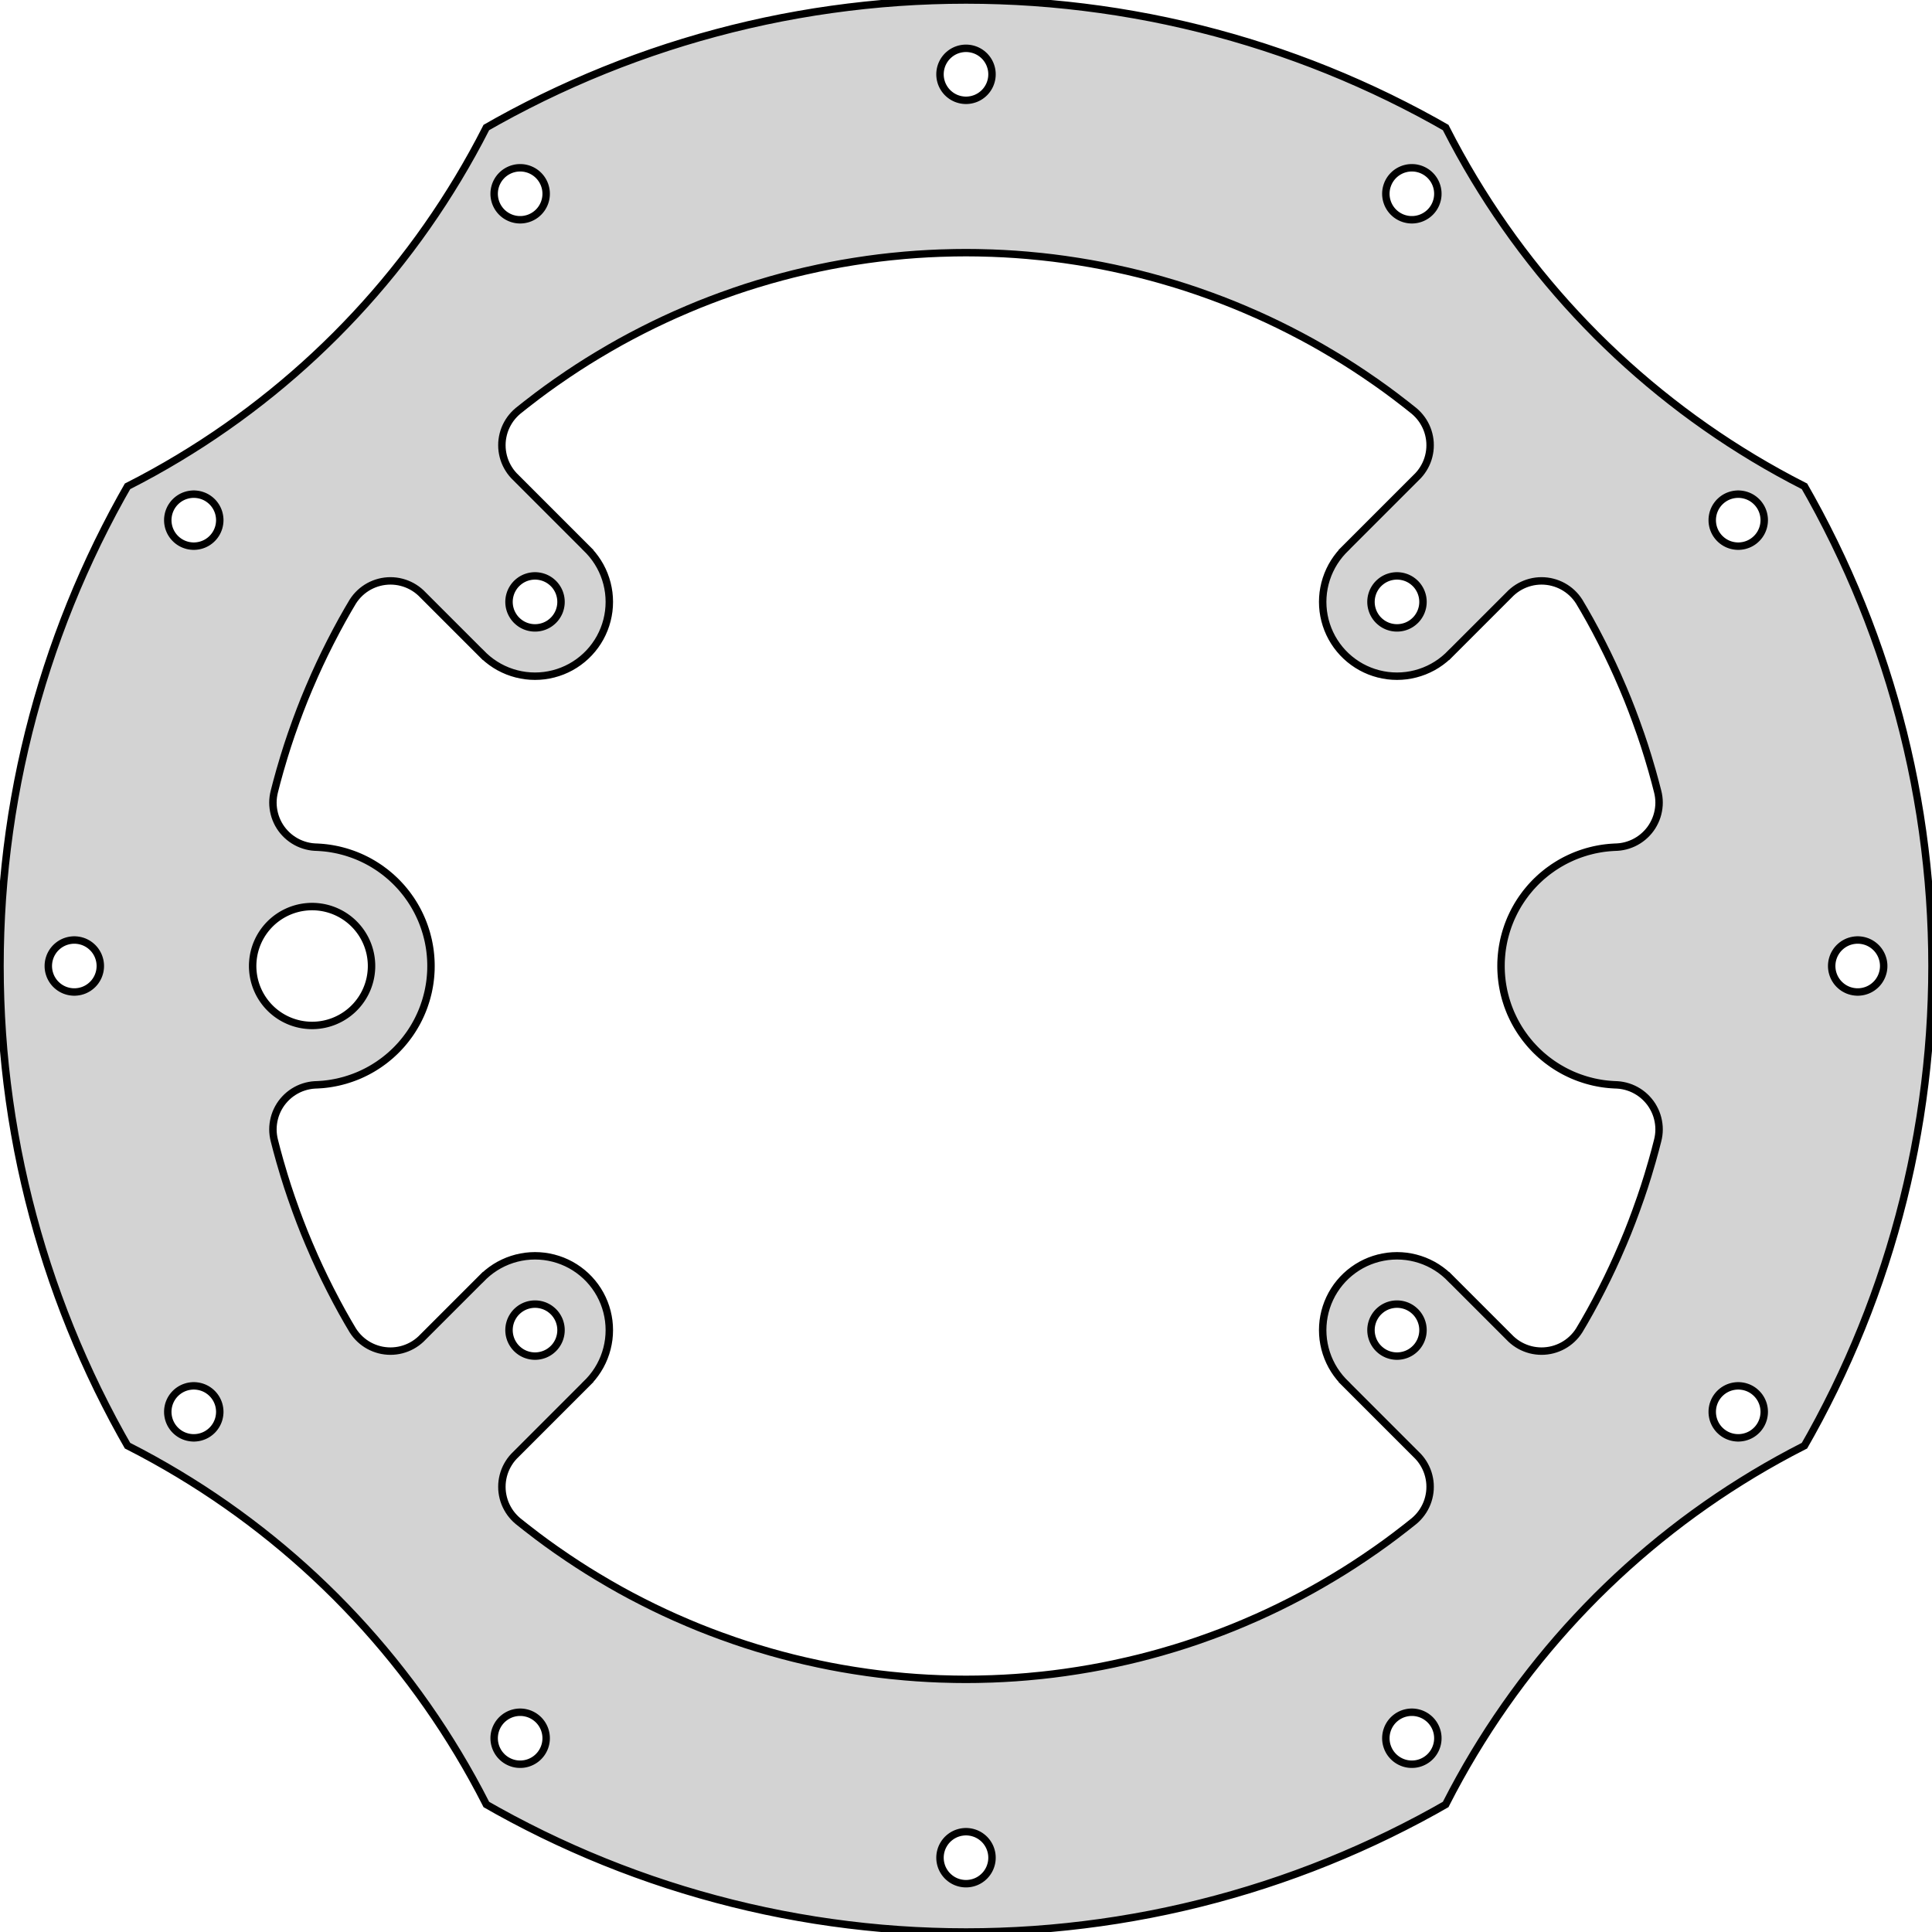 <?xml version="1.0" standalone="no"?>
<!DOCTYPE svg PUBLIC "-//W3C//DTD SVG 1.1//EN" "http://www.w3.org/Graphics/SVG/1.1/DTD/svg11.dtd">
<svg width="130mm" height="130mm" viewBox="0 0 130 130" xmlns="http://www.w3.org/2000/svg" version="1.1">
<title>OpenSCAD Model</title>
<path d="
M 66.134,129.99 L 67.269,129.96 L 68.402,129.911 L 69.534,129.842 L 70.665,129.753 L 71.794,129.644
 L 72.921,129.515 L 74.046,129.367 L 75.168,129.2 L 76.287,129.012 L 77.403,128.806 L 78.514,128.58
 L 79.622,128.334 L 80.725,128.069 L 81.823,127.785 L 82.916,127.482 L 84.004,127.16 L 85.086,126.819
 L 86.162,126.459 L 87.231,126.08 L 88.294,125.683 L 89.349,125.267 L 90.397,124.833 L 91.438,124.38
 L 92.47,123.91 L 93.494,123.422 L 94.509,122.915 L 95.516,122.392 L 96.513,121.85 L 97.277,121.418
 L 97.312,121.348 L 97.755,120.496 L 98.213,119.653 L 98.686,118.817 L 99.173,117.99 L 99.675,117.172
 L 100.19,116.362 L 100.72,115.562 L 101.264,114.771 L 101.821,113.989 L 102.392,113.217 L 102.977,112.456
 L 103.574,111.705 L 104.185,110.964 L 104.808,110.234 L 105.444,109.515 L 106.093,108.807 L 106.754,108.111
 L 107.426,107.426 L 108.111,106.754 L 108.807,106.093 L 109.515,105.444 L 110.234,104.808 L 110.964,104.185
 L 111.705,103.574 L 112.456,102.977 L 113.217,102.392 L 113.989,101.821 L 114.771,101.264 L 115.562,100.72
 L 116.362,100.19 L 117.172,99.675 L 117.99,99.173 L 118.817,98.686 L 119.653,98.213 L 120.496,97.755
 L 121.348,97.312 L 121.418,97.277 L 121.85,96.513 L 122.392,95.516 L 122.915,94.509 L 123.422,93.494
 L 123.91,92.47 L 124.38,91.438 L 124.833,90.397 L 125.267,89.349 L 125.683,88.294 L 126.08,87.231
 L 126.459,86.162 L 126.819,85.086 L 127.16,84.004 L 127.482,82.916 L 127.785,81.823 L 128.069,80.725
 L 128.334,79.622 L 128.58,78.514 L 128.806,77.403 L 129.012,76.287 L 129.2,75.168 L 129.367,74.046
 L 129.515,72.921 L 129.644,71.794 L 129.753,70.665 L 129.842,69.534 L 129.911,68.402 L 129.96,67.269
 L 129.99,66.134 L 130,65 L 129.99,63.866 L 129.96,62.731 L 129.911,61.598 L 129.842,60.466
 L 129.753,59.335 L 129.644,58.206 L 129.515,57.078 L 129.367,55.954 L 129.2,54.832 L 129.012,53.713
 L 128.806,52.597 L 128.58,51.486 L 128.334,50.378 L 128.069,49.275 L 127.785,48.177 L 127.482,47.084
 L 127.16,45.996 L 126.819,44.914 L 126.459,43.838 L 126.08,42.769 L 125.683,41.706 L 125.267,40.651
 L 124.833,39.602 L 124.38,38.562 L 123.91,37.53 L 123.422,36.506 L 122.915,35.491 L 122.392,34.484
 L 121.85,33.487 L 121.418,32.723 L 121.348,32.688 L 120.496,32.245 L 119.653,31.787 L 118.817,31.314
 L 117.99,30.827 L 117.172,30.325 L 116.362,29.81 L 115.562,29.28 L 114.771,28.736 L 113.989,28.179
 L 113.217,27.608 L 112.456,27.023 L 111.705,26.426 L 110.964,25.815 L 110.234,25.192 L 109.515,24.556
 L 108.807,23.907 L 108.111,23.246 L 107.426,22.574 L 106.754,21.889 L 106.093,21.193 L 105.444,20.485
 L 104.808,19.766 L 104.185,19.036 L 103.574,18.295 L 102.977,17.544 L 102.392,16.782 L 101.821,16.011
 L 101.264,15.229 L 100.72,14.438 L 100.19,13.638 L 99.675,12.828 L 99.173,12.01 L 98.686,11.183
 L 98.213,10.347 L 97.755,9.504 L 97.312,8.652 L 97.277,8.582 L 96.513,8.15 L 95.516,7.608
 L 94.509,7.085 L 93.494,6.578 L 92.47,6.09 L 91.438,5.62 L 90.397,5.167 L 89.349,4.733
 L 88.294,4.317 L 87.231,3.92 L 86.162,3.541 L 85.086,3.181 L 84.004,2.84 L 82.916,2.518
 L 81.823,2.215 L 80.725,1.931 L 79.622,1.666 L 78.514,1.42 L 77.403,1.194 L 76.287,0.988
 L 75.168,0.8 L 74.046,0.633 L 72.921,0.485 L 71.794,0.356 L 70.665,0.247 L 69.534,0.158
 L 68.402,0.089 L 67.269,0.04 L 66.134,0.01 L 65,-0 L 63.866,0.01 L 62.731,0.04
 L 61.598,0.089 L 60.466,0.158 L 59.335,0.247 L 58.206,0.356 L 57.078,0.485 L 55.954,0.633
 L 54.832,0.8 L 53.713,0.988 L 52.597,1.194 L 51.486,1.42 L 50.378,1.666 L 49.275,1.931
 L 48.177,2.215 L 47.084,2.518 L 45.996,2.84 L 44.914,3.181 L 43.838,3.541 L 42.769,3.92
 L 41.706,4.317 L 40.651,4.733 L 39.602,5.167 L 38.562,5.62 L 37.53,6.09 L 36.506,6.578
 L 35.491,7.085 L 34.484,7.608 L 33.487,8.15 L 32.723,8.582 L 32.688,8.652 L 32.245,9.504
 L 31.787,10.347 L 31.314,11.183 L 30.827,12.01 L 30.325,12.828 L 29.81,13.638 L 29.28,14.438
 L 28.736,15.229 L 28.179,16.011 L 27.608,16.782 L 27.023,17.544 L 26.426,18.295 L 25.815,19.036
 L 25.192,19.766 L 24.556,20.485 L 23.907,21.193 L 23.246,21.889 L 22.574,22.574 L 21.889,23.246
 L 21.193,23.907 L 20.485,24.556 L 19.766,25.192 L 19.036,25.815 L 18.295,26.426 L 17.544,27.023
 L 16.782,27.608 L 16.011,28.179 L 15.229,28.736 L 14.438,29.28 L 13.638,29.81 L 12.828,30.325
 L 12.01,30.827 L 11.183,31.314 L 10.347,31.787 L 9.504,32.245 L 8.652,32.688 L 8.582,32.723
 L 8.15,33.487 L 7.608,34.484 L 7.085,35.491 L 6.578,36.506 L 6.09,37.53 L 5.62,38.562
 L 5.167,39.602 L 4.733,40.651 L 4.317,41.706 L 3.92,42.769 L 3.541,43.838 L 3.181,44.914
 L 2.84,45.996 L 2.518,47.084 L 2.215,48.177 L 1.931,49.275 L 1.666,50.378 L 1.42,51.486
 L 1.194,52.597 L 0.988,53.713 L 0.8,54.832 L 0.633,55.954 L 0.485,57.078 L 0.356,58.206
 L 0.247,59.335 L 0.158,60.466 L 0.089,61.598 L 0.04,62.731 L 0.01,63.866 L 0,65
 L 0.01,66.134 L 0.04,67.269 L 0.089,68.402 L 0.158,69.534 L 0.247,70.665 L 0.356,71.794
 L 0.485,72.921 L 0.633,74.046 L 0.8,75.168 L 0.988,76.287 L 1.194,77.403 L 1.42,78.514
 L 1.666,79.622 L 1.931,80.725 L 2.215,81.823 L 2.518,82.916 L 2.84,84.004 L 3.181,85.086
 L 3.541,86.162 L 3.92,87.231 L 4.317,88.294 L 4.733,89.349 L 5.167,90.397 L 5.62,91.438
 L 6.09,92.47 L 6.578,93.494 L 7.085,94.509 L 7.608,95.516 L 8.15,96.513 L 8.582,97.277
 L 8.652,97.312 L 9.504,97.755 L 10.347,98.213 L 11.183,98.686 L 12.01,99.173 L 12.828,99.675
 L 13.638,100.19 L 14.438,100.72 L 15.229,101.264 L 16.011,101.821 L 16.782,102.392 L 17.544,102.977
 L 18.295,103.574 L 19.036,104.185 L 19.766,104.808 L 20.485,105.444 L 21.193,106.093 L 21.889,106.754
 L 22.574,107.426 L 23.246,108.111 L 23.907,108.807 L 24.556,109.515 L 25.192,110.234 L 25.815,110.964
 L 26.426,111.705 L 27.023,112.456 L 27.608,113.217 L 28.179,113.989 L 28.736,114.771 L 29.28,115.562
 L 29.81,116.362 L 30.325,117.172 L 30.827,117.99 L 31.314,118.817 L 31.787,119.653 L 32.245,120.496
 L 32.688,121.348 L 32.723,121.418 L 33.487,121.85 L 34.484,122.392 L 35.491,122.915 L 36.506,123.422
 L 37.53,123.91 L 38.562,124.38 L 39.602,124.833 L 40.651,125.267 L 41.706,125.683 L 42.769,126.08
 L 43.838,126.459 L 44.914,126.819 L 45.996,127.16 L 47.084,127.482 L 48.177,127.785 L 49.275,128.069
 L 50.378,128.334 L 51.486,128.58 L 52.597,128.806 L 53.713,129.012 L 54.832,129.2 L 55.954,129.367
 L 57.078,129.515 L 58.206,129.644 L 59.335,129.753 L 60.466,129.842 L 61.598,129.911 L 62.731,129.96
 L 63.866,129.99 L 65,130 z
M 64.939,6.749 L 64.817,6.74 L 64.696,6.723 L 64.577,6.698 L 64.459,6.664 L 64.344,6.623
 L 64.233,6.573 L 64.125,6.516 L 64.021,6.451 L 63.923,6.379 L 63.829,6.301 L 63.741,6.216
 L 63.659,6.125 L 63.584,6.029 L 63.516,5.927 L 63.455,5.822 L 63.401,5.712 L 63.355,5.599
 L 63.318,5.482 L 63.288,5.364 L 63.267,5.244 L 63.254,5.122 L 63.25,5 L 63.254,4.878
 L 63.267,4.756 L 63.288,4.636 L 63.318,4.518 L 63.355,4.401 L 63.401,4.288 L 63.455,4.178
 L 63.516,4.073 L 63.584,3.971 L 63.659,3.875 L 63.741,3.784 L 63.829,3.7 L 63.923,3.621
 L 64.021,3.549 L 64.125,3.484 L 64.233,3.427 L 64.344,3.377 L 64.459,3.336 L 64.577,3.302
 L 64.696,3.277 L 64.817,3.26 L 64.939,3.251 L 65.061,3.251 L 65.183,3.26 L 65.304,3.277
 L 65.423,3.302 L 65.541,3.336 L 65.656,3.377 L 65.767,3.427 L 65.875,3.484 L 65.979,3.549
 L 66.077,3.621 L 66.171,3.7 L 66.259,3.784 L 66.341,3.875 L 66.416,3.971 L 66.484,4.073
 L 66.545,4.178 L 66.599,4.288 L 66.644,4.401 L 66.682,4.518 L 66.712,4.636 L 66.733,4.756
 L 66.746,4.878 L 66.75,5 L 66.746,5.122 L 66.733,5.244 L 66.712,5.364 L 66.682,5.482
 L 66.644,5.599 L 66.599,5.712 L 66.545,5.822 L 66.484,5.927 L 66.416,6.029 L 66.341,6.125
 L 66.259,6.216 L 66.171,6.301 L 66.077,6.379 L 65.979,6.451 L 65.875,6.516 L 65.767,6.573
 L 65.656,6.623 L 65.541,6.664 L 65.423,6.698 L 65.304,6.723 L 65.183,6.74 L 65.061,6.749
 z
M 94.939,14.787 L 94.817,14.779 L 94.696,14.762 L 94.577,14.736 L 94.459,14.703 L 94.344,14.661
 L 94.233,14.611 L 94.125,14.554 L 94.021,14.489 L 93.923,14.418 L 93.829,14.339 L 93.741,14.254
 L 93.659,14.163 L 93.584,14.067 L 93.516,13.966 L 93.455,13.86 L 93.401,13.75 L 93.356,13.637
 L 93.318,13.521 L 93.288,13.402 L 93.267,13.282 L 93.254,13.161 L 93.25,13.039 L 93.254,12.916
 L 93.267,12.795 L 93.288,12.675 L 93.318,12.556 L 93.356,12.44 L 93.401,12.327 L 93.455,12.217
 L 93.516,12.111 L 93.584,12.01 L 93.659,11.914 L 93.741,11.823 L 93.829,11.738 L 93.923,11.659
 L 94.021,11.588 L 94.125,11.523 L 94.233,11.466 L 94.344,11.416 L 94.459,11.374 L 94.577,11.341
 L 94.696,11.315 L 94.817,11.298 L 94.939,11.29 L 95.061,11.29 L 95.183,11.298 L 95.304,11.315
 L 95.423,11.341 L 95.541,11.374 L 95.656,11.416 L 95.767,11.466 L 95.875,11.523 L 95.979,11.588
 L 96.077,11.659 L 96.171,11.738 L 96.259,11.823 L 96.341,11.914 L 96.416,12.01 L 96.484,12.111
 L 96.545,12.217 L 96.599,12.327 L 96.644,12.44 L 96.682,12.556 L 96.712,12.675 L 96.733,12.795
 L 96.746,12.916 L 96.75,13.039 L 96.746,13.161 L 96.733,13.282 L 96.712,13.402 L 96.682,13.521
 L 96.644,13.637 L 96.599,13.75 L 96.545,13.86 L 96.484,13.966 L 96.416,14.067 L 96.341,14.163
 L 96.259,14.254 L 96.171,14.339 L 96.077,14.418 L 95.979,14.489 L 95.875,14.554 L 95.767,14.611
 L 95.656,14.661 L 95.541,14.703 L 95.423,14.736 L 95.304,14.762 L 95.183,14.779 L 95.061,14.787
 z
M 34.939,14.787 L 34.817,14.779 L 34.696,14.762 L 34.577,14.736 L 34.459,14.703 L 34.344,14.661
 L 34.233,14.611 L 34.125,14.554 L 34.021,14.489 L 33.923,14.418 L 33.829,14.339 L 33.741,14.254
 L 33.659,14.163 L 33.584,14.067 L 33.516,13.966 L 33.455,13.86 L 33.401,13.75 L 33.355,13.637
 L 33.318,13.521 L 33.288,13.402 L 33.267,13.282 L 33.254,13.161 L 33.25,13.039 L 33.254,12.916
 L 33.267,12.795 L 33.288,12.675 L 33.318,12.556 L 33.355,12.44 L 33.401,12.327 L 33.455,12.217
 L 33.516,12.111 L 33.584,12.01 L 33.659,11.914 L 33.741,11.823 L 33.829,11.738 L 33.923,11.659
 L 34.021,11.588 L 34.125,11.523 L 34.233,11.466 L 34.344,11.416 L 34.459,11.374 L 34.577,11.341
 L 34.696,11.315 L 34.817,11.298 L 34.939,11.29 L 35.061,11.29 L 35.183,11.298 L 35.304,11.315
 L 35.423,11.341 L 35.541,11.374 L 35.656,11.416 L 35.767,11.466 L 35.875,11.523 L 35.979,11.588
 L 36.077,11.659 L 36.171,11.738 L 36.259,11.823 L 36.341,11.914 L 36.416,12.01 L 36.484,12.111
 L 36.545,12.217 L 36.599,12.327 L 36.645,12.44 L 36.682,12.556 L 36.712,12.675 L 36.733,12.795
 L 36.746,12.916 L 36.75,13.039 L 36.746,13.161 L 36.733,13.282 L 36.712,13.402 L 36.682,13.521
 L 36.645,13.637 L 36.599,13.75 L 36.545,13.86 L 36.484,13.966 L 36.416,14.067 L 36.341,14.163
 L 36.259,14.254 L 36.171,14.339 L 36.077,14.418 L 35.979,14.489 L 35.875,14.554 L 35.767,14.611
 L 35.656,14.661 L 35.541,14.703 L 35.423,14.736 L 35.304,14.762 L 35.183,14.779 L 35.061,14.787
 z
M 64.215,112.993 L 63.241,112.967 L 62.456,112.932 L 61.673,112.884 L 60.89,112.823 L 59.92,112.73
 L 59.14,112.641 L 58.361,112.538 L 57.584,112.422 L 57.398,112.393 L 56.624,112.263 L 55.852,112.12
 L 55.082,111.963 L 54.131,111.752 L 53.367,111.569 L 52.607,111.372 L 51.85,111.163 L 50.916,110.887
 L 50.167,110.651 L 49.422,110.401 L 48.505,110.075 L 47.769,109.8 L 47.038,109.513 L 46.313,109.212
 L 45.419,108.824 L 44.705,108.498 L 43.996,108.16 L 43.293,107.81 L 43.125,107.724 L 42.428,107.362
 L 41.738,106.987 L 41.055,106.6 L 40.216,106.105 L 39.546,105.695 L 38.884,105.273 L 38.229,104.84
 L 37.426,104.289 L 36.786,103.833 L 36.155,103.366 L 35.383,102.772 L 34.858,102.355 L 34.717,102.23
 L 34.584,102.097 L 34.459,101.955 L 34.343,101.806 L 34.238,101.651 L 34.142,101.488 L 34.056,101.32
 L 33.981,101.148 L 33.917,100.97 L 33.865,100.789 L 33.824,100.605 L 33.794,100.419 L 33.776,100.232
 L 33.771,100.043 L 33.776,99.855 L 33.794,99.667 L 33.824,99.481 L 33.865,99.297 L 33.917,99.116
 L 33.981,98.939 L 34.056,98.766 L 34.142,98.598 L 34.238,98.436 L 34.343,98.28 L 34.459,98.131
 L 34.584,97.99 L 39.538,93.035 L 39.535,93.033 L 39.645,92.923 L 39.853,92.687 L 40.045,92.439
 L 40.222,92.179 L 40.382,91.909 L 40.524,91.629 L 40.649,91.341 L 40.755,91.045 L 40.843,90.743
 L 40.911,90.437 L 40.961,90.127 L 40.99,89.814 L 41,89.5 L 40.99,89.186 L 40.961,88.873
 L 40.911,88.563 L 40.843,88.257 L 40.755,87.955 L 40.649,87.659 L 40.524,87.371 L 40.382,87.091
 L 40.222,86.821 L 40.045,86.561 L 39.853,86.313 L 39.645,86.077 L 39.423,85.855 L 39.187,85.647
 L 38.939,85.455 L 38.679,85.278 L 38.409,85.118 L 38.129,84.976 L 37.841,84.851 L 37.545,84.745
 L 37.243,84.657 L 36.937,84.589 L 36.627,84.539 L 36.314,84.51 L 36,84.5 L 35.686,84.51
 L 35.373,84.539 L 35.063,84.589 L 34.757,84.657 L 34.455,84.745 L 34.159,84.851 L 33.871,84.976
 L 33.591,85.118 L 33.321,85.278 L 33.061,85.455 L 32.813,85.647 L 32.577,85.855 L 32.467,85.965
 L 32.465,85.962 L 28.326,90.101 L 28.185,90.225 L 28.036,90.341 L 27.88,90.447 L 27.718,90.543
 L 27.55,90.628 L 27.377,90.703 L 27.2,90.767 L 27.019,90.82 L 26.835,90.861 L 26.649,90.89
 L 26.461,90.908 L 26.273,90.914 L 26.084,90.908 L 25.897,90.89 L 25.71,90.861 L 25.526,90.82
 L 25.346,90.767 L 25.168,90.703 L 24.995,90.628 L 24.827,90.543 L 24.665,90.447 L 24.509,90.341
 L 24.36,90.225 L 24.219,90.101 L 24.086,89.967 L 23.961,89.826 L 23.846,89.677 L 23.74,89.521
 L 23.4,88.945 L 23.013,88.262 L 22.639,87.572 L 22.276,86.875 L 22.19,86.707 L 21.84,86.004
 L 21.502,85.295 L 21.176,84.581 L 20.788,83.687 L 20.487,82.962 L 20.2,82.231 L 19.924,81.495
 L 19.599,80.578 L 19.349,79.833 L 19.113,79.084 L 18.837,78.15 L 18.628,77.393 L 18.459,76.74
 L 18.418,76.556 L 18.388,76.37 L 18.37,76.182 L 18.364,75.994 L 18.37,75.805 L 18.388,75.618
 L 18.418,75.432 L 18.459,75.248 L 18.511,75.067 L 18.575,74.889 L 18.65,74.716 L 18.735,74.549
 L 18.831,74.386 L 18.937,74.23 L 19.053,74.082 L 19.178,73.94 L 19.311,73.807 L 19.452,73.682
 L 19.601,73.567 L 19.757,73.461 L 19.919,73.365 L 20.087,73.279 L 20.26,73.204 L 20.437,73.141
 L 20.618,73.088 L 20.802,73.047 L 20.988,73.017 L 21.176,73 L 21.387,72.991 L 21.579,72.979
 L 21.752,72.966 L 21.965,72.942 L 22.155,72.917 L 22.348,72.886 L 22.537,72.851 L 22.725,72.813
 L 22.915,72.767 L 23.101,72.719 L 23.232,72.683 L 23.472,72.608 L 23.654,72.547 L 23.838,72.48
 L 24.016,72.41 L 24.176,72.344 L 24.372,72.255 L 24.545,72.172 L 24.719,72.084 L 24.888,71.992
 L 25.055,71.897 L 25.222,71.796 L 25.384,71.692 L 25.496,71.618 L 25.702,71.472 L 25.857,71.358
 L 26.01,71.237 L 26.158,71.115 L 26.29,71.003 L 26.448,70.858 L 26.588,70.726 L 26.726,70.588
 L 26.858,70.448 L 26.988,70.307 L 27.115,70.158 L 27.237,70.01 L 27.321,69.904 L 27.472,69.702
 L 27.584,69.546 L 27.692,69.384 L 27.796,69.222 L 27.886,69.073 L 27.992,68.888 L 28.084,68.719
 L 28.172,68.545 L 28.255,68.371 L 28.334,68.197 L 28.41,68.016 L 28.48,67.838 L 28.527,67.711
 L 28.608,67.472 L 28.666,67.289 L 28.719,67.101 L 28.767,66.915 L 28.808,66.747 L 28.851,66.537
 L 28.886,66.348 L 28.917,66.155 L 28.942,65.965 L 28.963,65.774 L 28.979,65.579 L 28.991,65.387
 L 28.997,65.252 L 29,65 L 28.998,64.808 L 28.991,64.613 L 28.979,64.421 L 28.965,64.248
 L 28.942,64.035 L 28.917,63.845 L 28.886,63.652 L 28.851,63.463 L 28.813,63.275 L 28.767,63.085
 L 28.719,62.899 L 28.683,62.768 L 28.608,62.528 L 28.547,62.346 L 28.48,62.162 L 28.41,61.984
 L 28.343,61.824 L 28.255,61.629 L 28.172,61.455 L 28.084,61.281 L 27.992,61.112 L 27.897,60.945
 L 27.796,60.778 L 27.692,60.616 L 27.618,60.504 L 27.472,60.298 L 27.358,60.143 L 27.237,59.99
 L 27.115,59.842 L 27.003,59.71 L 26.858,59.552 L 26.726,59.412 L 26.588,59.274 L 26.448,59.142
 L 26.307,59.012 L 26.158,58.885 L 26.01,58.763 L 25.904,58.678 L 25.702,58.528 L 25.546,58.416
 L 25.384,58.308 L 25.222,58.205 L 25.073,58.114 L 24.888,58.008 L 24.719,57.916 L 24.545,57.828
 L 24.372,57.745 L 24.197,57.666 L 24.016,57.59 L 23.838,57.52 L 23.711,57.473 L 23.472,57.392
 L 23.289,57.334 L 23.101,57.281 L 22.915,57.233 L 22.747,57.192 L 22.537,57.149 L 22.348,57.114
 L 22.155,57.083 L 21.965,57.058 L 21.774,57.037 L 21.579,57.021 L 21.387,57.009 L 21.176,57
 L 20.988,56.983 L 20.802,56.953 L 20.618,56.912 L 20.437,56.859 L 20.26,56.795 L 20.087,56.721
 L 19.919,56.635 L 19.757,56.539 L 19.601,56.433 L 19.452,56.318 L 19.311,56.193 L 19.178,56.06
 L 19.053,55.919 L 18.937,55.77 L 18.831,55.614 L 18.735,55.452 L 18.65,55.283 L 18.575,55.111
 L 18.511,54.933 L 18.459,54.752 L 18.418,54.568 L 18.388,54.382 L 18.37,54.195 L 18.364,54.006
 L 18.37,53.818 L 18.388,53.63 L 18.418,53.444 L 18.459,53.26 L 18.628,52.607 L 18.837,51.85
 L 19.113,50.916 L 19.349,50.167 L 19.599,49.422 L 19.924,48.505 L 20.2,47.769 L 20.487,47.038
 L 20.788,46.313 L 21.176,45.419 L 21.502,44.705 L 21.84,43.996 L 22.19,43.293 L 22.276,43.125
 L 22.639,42.428 L 23.013,41.738 L 23.4,41.055 L 23.74,40.479 L 23.846,40.323 L 23.961,40.174
 L 24.086,40.033 L 24.219,39.899 L 24.36,39.775 L 24.509,39.659 L 24.665,39.553 L 24.827,39.457
 L 24.995,39.372 L 25.168,39.297 L 25.346,39.233 L 25.526,39.181 L 25.71,39.139 L 25.897,39.11
 L 26.084,39.092 L 26.273,39.086 L 26.461,39.092 L 26.649,39.11 L 26.835,39.139 L 27.019,39.181
 L 27.2,39.233 L 27.377,39.297 L 27.55,39.372 L 27.718,39.457 L 27.88,39.553 L 28.036,39.659
 L 28.185,39.775 L 28.326,39.899 L 32.465,44.038 L 32.467,44.035 L 32.577,44.145 L 32.813,44.353
 L 33.061,44.545 L 33.321,44.722 L 33.591,44.882 L 33.871,45.024 L 34.159,45.149 L 34.455,45.255
 L 34.757,45.343 L 35.063,45.411 L 35.373,45.461 L 35.686,45.49 L 36,45.5 L 36.314,45.49
 L 36.627,45.461 L 36.937,45.411 L 37.243,45.343 L 37.545,45.255 L 37.841,45.149 L 38.129,45.024
 L 38.409,44.882 L 38.679,44.722 L 38.939,44.545 L 39.187,44.353 L 39.423,44.145 L 39.645,43.923
 L 39.853,43.687 L 40.045,43.439 L 40.222,43.179 L 40.382,42.909 L 40.524,42.629 L 40.649,42.341
 L 40.755,42.045 L 40.843,41.743 L 40.911,41.437 L 40.961,41.127 L 40.99,40.814 L 41,40.5
 L 40.99,40.186 L 40.961,39.873 L 40.911,39.563 L 40.843,39.257 L 40.755,38.955 L 40.649,38.659
 L 40.524,38.371 L 40.382,38.091 L 40.222,37.821 L 40.045,37.561 L 39.853,37.313 L 39.645,37.077
 L 39.535,36.967 L 39.538,36.965 L 34.584,32.011 L 34.459,31.869 L 34.343,31.72 L 34.238,31.564
 L 34.142,31.402 L 34.056,31.234 L 33.981,31.061 L 33.917,30.884 L 33.865,30.703 L 33.824,30.519
 L 33.794,30.333 L 33.776,30.145 L 33.771,29.957 L 33.776,29.768 L 33.794,29.581 L 33.824,29.395
 L 33.865,29.211 L 33.917,29.03 L 33.981,28.852 L 34.056,28.68 L 34.142,28.512 L 34.238,28.349
 L 34.343,28.194 L 34.459,28.045 L 34.584,27.903 L 34.717,27.77 L 34.858,27.645 L 35.383,27.228
 L 36.155,26.634 L 36.786,26.167 L 37.426,25.711 L 38.229,25.16 L 38.884,24.727 L 39.546,24.305
 L 40.216,23.895 L 41.055,23.4 L 41.738,23.013 L 42.428,22.639 L 43.125,22.276 L 43.293,22.19
 L 43.996,21.84 L 44.705,21.502 L 45.419,21.176 L 46.313,20.788 L 47.038,20.487 L 47.769,20.2
 L 48.505,19.924 L 49.422,19.599 L 50.167,19.349 L 50.916,19.113 L 51.85,18.837 L 52.607,18.628
 L 53.367,18.431 L 54.131,18.248 L 55.082,18.037 L 55.852,17.88 L 56.624,17.737 L 57.398,17.607
 L 57.584,17.578 L 58.361,17.462 L 59.14,17.359 L 59.92,17.27 L 60.89,17.177 L 61.673,17.116
 L 62.456,17.068 L 63.241,17.033 L 64.215,17.007 L 65,17 L 65.785,17.007 L 66.759,17.033
 L 67.543,17.068 L 68.327,17.116 L 69.11,17.177 L 70.08,17.27 L 70.86,17.359 L 71.639,17.462
 L 72.415,17.578 L 72.602,17.607 L 73.376,17.737 L 74.148,17.88 L 74.918,18.037 L 75.869,18.248
 L 76.632,18.431 L 77.393,18.628 L 78.15,18.837 L 79.084,19.113 L 79.833,19.349 L 80.578,19.599
 L 81.495,19.924 L 82.231,20.2 L 82.962,20.487 L 83.687,20.788 L 84.581,21.176 L 85.295,21.502
 L 86.004,21.84 L 86.707,22.19 L 86.875,22.276 L 87.572,22.639 L 88.262,23.013 L 88.945,23.4
 L 89.784,23.895 L 90.454,24.305 L 91.116,24.727 L 91.771,25.16 L 92.574,25.711 L 93.214,26.167
 L 93.845,26.634 L 94.617,27.228 L 95.142,27.645 L 95.283,27.77 L 95.416,27.903 L 95.541,28.045
 L 95.656,28.194 L 95.762,28.349 L 95.858,28.512 L 95.944,28.68 L 96.019,28.852 L 96.083,29.03
 L 96.135,29.211 L 96.176,29.395 L 96.206,29.581 L 96.224,29.768 L 96.229,29.957 L 96.224,30.145
 L 96.206,30.333 L 96.176,30.519 L 96.135,30.703 L 96.083,30.884 L 96.019,31.061 L 95.944,31.234
 L 95.858,31.402 L 95.762,31.564 L 95.656,31.72 L 95.541,31.869 L 95.416,32.011 L 90.462,36.965
 L 90.465,36.967 L 90.355,37.077 L 90.147,37.313 L 89.955,37.561 L 89.778,37.821 L 89.618,38.091
 L 89.476,38.371 L 89.351,38.659 L 89.245,38.955 L 89.157,39.257 L 89.089,39.563 L 89.039,39.873
 L 89.01,40.186 L 89,40.5 L 89.01,40.814 L 89.039,41.127 L 89.089,41.437 L 89.157,41.743
 L 89.245,42.045 L 89.351,42.341 L 89.476,42.629 L 89.618,42.909 L 89.778,43.179 L 89.955,43.439
 L 90.147,43.687 L 90.355,43.923 L 90.577,44.145 L 90.813,44.353 L 91.061,44.545 L 91.321,44.722
 L 91.591,44.882 L 91.871,45.024 L 92.159,45.149 L 92.455,45.255 L 92.757,45.343 L 93.063,45.411
 L 93.373,45.461 L 93.686,45.49 L 94,45.5 L 94.314,45.49 L 94.627,45.461 L 94.937,45.411
 L 95.243,45.343 L 95.545,45.255 L 95.841,45.149 L 96.129,45.024 L 96.409,44.882 L 96.679,44.722
 L 96.939,44.545 L 97.187,44.353 L 97.423,44.145 L 97.533,44.035 L 97.535,44.038 L 101.674,39.899
 L 101.815,39.775 L 101.964,39.659 L 102.12,39.553 L 102.282,39.457 L 102.45,39.372 L 102.623,39.297
 L 102.8,39.233 L 102.981,39.181 L 103.165,39.139 L 103.351,39.11 L 103.539,39.092 L 103.727,39.086
 L 103.916,39.092 L 104.103,39.11 L 104.29,39.139 L 104.473,39.181 L 104.654,39.233 L 104.832,39.297
 L 105.005,39.372 L 105.173,39.457 L 105.335,39.553 L 105.491,39.659 L 105.64,39.775 L 105.781,39.899
 L 105.914,40.033 L 106.039,40.174 L 106.154,40.323 L 106.26,40.479 L 106.6,41.055 L 106.987,41.738
 L 107.362,42.428 L 107.724,43.125 L 107.81,43.293 L 108.16,43.996 L 108.498,44.705 L 108.824,45.419
 L 109.212,46.313 L 109.513,47.038 L 109.8,47.769 L 110.075,48.505 L 110.401,49.422 L 110.651,50.167
 L 110.887,50.916 L 111.163,51.85 L 111.372,52.607 L 111.541,53.26 L 111.582,53.444 L 111.612,53.63
 L 111.63,53.818 L 111.636,54.006 L 111.63,54.195 L 111.612,54.382 L 111.582,54.568 L 111.541,54.752
 L 111.489,54.933 L 111.425,55.111 L 111.35,55.283 L 111.264,55.452 L 111.169,55.614 L 111.063,55.77
 L 110.947,55.919 L 110.822,56.06 L 110.689,56.193 L 110.548,56.318 L 110.399,56.433 L 110.243,56.539
 L 110.081,56.635 L 109.913,56.721 L 109.74,56.795 L 109.563,56.859 L 109.382,56.912 L 109.198,56.953
 L 109.012,56.983 L 108.824,57 L 108.613,57.009 L 108.421,57.021 L 108.248,57.035 L 108.035,57.058
 L 107.845,57.083 L 107.652,57.114 L 107.463,57.149 L 107.275,57.187 L 107.085,57.233 L 106.899,57.281
 L 106.768,57.317 L 106.528,57.392 L 106.346,57.453 L 106.162,57.52 L 105.984,57.59 L 105.824,57.657
 L 105.629,57.745 L 105.455,57.828 L 105.281,57.916 L 105.112,58.008 L 104.945,58.103 L 104.778,58.205
 L 104.616,58.308 L 104.504,58.382 L 104.298,58.528 L 104.143,58.642 L 103.99,58.763 L 103.842,58.885
 L 103.71,58.997 L 103.552,59.142 L 103.412,59.274 L 103.274,59.412 L 103.142,59.552 L 103.012,59.693
 L 102.885,59.842 L 102.763,59.99 L 102.678,60.096 L 102.528,60.298 L 102.416,60.454 L 102.308,60.616
 L 102.204,60.778 L 102.114,60.926 L 102.008,61.112 L 101.916,61.281 L 101.828,61.455 L 101.745,61.629
 L 101.665,61.803 L 101.59,61.984 L 101.52,62.162 L 101.472,62.289 L 101.392,62.528 L 101.334,62.711
 L 101.281,62.899 L 101.232,63.085 L 101.192,63.253 L 101.149,63.463 L 101.114,63.652 L 101.083,63.845
 L 101.058,64.035 L 101.037,64.226 L 101.021,64.421 L 101.009,64.613 L 101.003,64.748 L 101,65
 L 101.002,65.192 L 101.009,65.387 L 101.021,65.579 L 101.035,65.752 L 101.058,65.965 L 101.083,66.155
 L 101.114,66.348 L 101.149,66.537 L 101.187,66.725 L 101.232,66.915 L 101.281,67.101 L 101.317,67.232
 L 101.392,67.472 L 101.452,67.654 L 101.52,67.838 L 101.59,68.016 L 101.656,68.176 L 101.745,68.371
 L 101.828,68.545 L 101.916,68.719 L 102.008,68.888 L 102.103,69.055 L 102.204,69.222 L 102.308,69.384
 L 102.382,69.496 L 102.528,69.702 L 102.642,69.857 L 102.763,70.01 L 102.885,70.158 L 102.997,70.29
 L 103.142,70.448 L 103.274,70.588 L 103.412,70.726 L 103.552,70.858 L 103.693,70.988 L 103.842,71.115
 L 103.99,71.237 L 104.096,71.322 L 104.298,71.472 L 104.454,71.584 L 104.616,71.692 L 104.778,71.796
 L 104.927,71.886 L 105.112,71.992 L 105.281,72.084 L 105.455,72.172 L 105.629,72.255 L 105.803,72.335
 L 105.984,72.41 L 106.162,72.48 L 106.289,72.527 L 106.528,72.608 L 106.711,72.666 L 106.899,72.719
 L 107.085,72.767 L 107.253,72.808 L 107.463,72.851 L 107.652,72.886 L 107.845,72.917 L 108.035,72.942
 L 108.226,72.963 L 108.421,72.979 L 108.613,72.991 L 108.824,73 L 109.012,73.017 L 109.198,73.047
 L 109.382,73.088 L 109.563,73.141 L 109.74,73.204 L 109.913,73.279 L 110.081,73.365 L 110.243,73.461
 L 110.399,73.567 L 110.548,73.682 L 110.689,73.807 L 110.822,73.94 L 110.947,74.082 L 111.063,74.23
 L 111.169,74.386 L 111.264,74.549 L 111.35,74.716 L 111.425,74.889 L 111.489,75.067 L 111.541,75.248
 L 111.582,75.432 L 111.612,75.618 L 111.63,75.805 L 111.636,75.994 L 111.63,76.182 L 111.612,76.37
 L 111.582,76.556 L 111.541,76.74 L 111.372,77.393 L 111.163,78.15 L 110.887,79.084 L 110.651,79.833
 L 110.401,80.578 L 110.075,81.495 L 109.8,82.231 L 109.513,82.962 L 109.212,83.687 L 108.824,84.581
 L 108.498,85.295 L 108.16,86.004 L 107.81,86.707 L 107.724,86.875 L 107.362,87.572 L 106.987,88.262
 L 106.6,88.945 L 106.26,89.521 L 106.154,89.677 L 106.039,89.826 L 105.914,89.967 L 105.781,90.101
 L 105.64,90.225 L 105.491,90.341 L 105.335,90.447 L 105.173,90.543 L 105.005,90.628 L 104.832,90.703
 L 104.654,90.767 L 104.473,90.82 L 104.29,90.861 L 104.103,90.89 L 103.916,90.908 L 103.727,90.914
 L 103.539,90.908 L 103.351,90.89 L 103.165,90.861 L 102.981,90.82 L 102.8,90.767 L 102.623,90.703
 L 102.45,90.628 L 102.282,90.543 L 102.12,90.447 L 101.964,90.341 L 101.815,90.225 L 101.674,90.101
 L 97.535,85.962 L 97.533,85.965 L 97.423,85.855 L 97.187,85.647 L 96.939,85.455 L 96.679,85.278
 L 96.409,85.118 L 96.129,84.976 L 95.841,84.851 L 95.545,84.745 L 95.243,84.657 L 94.937,84.589
 L 94.627,84.539 L 94.314,84.51 L 94,84.5 L 93.686,84.51 L 93.373,84.539 L 93.063,84.589
 L 92.757,84.657 L 92.455,84.745 L 92.159,84.851 L 91.871,84.976 L 91.591,85.118 L 91.321,85.278
 L 91.061,85.455 L 90.813,85.647 L 90.577,85.855 L 90.355,86.077 L 90.147,86.313 L 89.955,86.561
 L 89.778,86.821 L 89.618,87.091 L 89.476,87.371 L 89.351,87.659 L 89.245,87.955 L 89.157,88.257
 L 89.089,88.563 L 89.039,88.873 L 89.01,89.186 L 89,89.5 L 89.01,89.814 L 89.039,90.127
 L 89.089,90.437 L 89.157,90.743 L 89.245,91.045 L 89.351,91.341 L 89.476,91.629 L 89.618,91.909
 L 89.778,92.179 L 89.955,92.439 L 90.147,92.687 L 90.355,92.923 L 90.465,93.033 L 90.462,93.035
 L 95.416,97.99 L 95.541,98.131 L 95.656,98.28 L 95.762,98.436 L 95.858,98.598 L 95.944,98.766
 L 96.019,98.939 L 96.083,99.116 L 96.135,99.297 L 96.176,99.481 L 96.206,99.667 L 96.224,99.855
 L 96.229,100.043 L 96.224,100.232 L 96.206,100.419 L 96.176,100.605 L 96.135,100.789 L 96.083,100.97
 L 96.019,101.148 L 95.944,101.32 L 95.858,101.488 L 95.762,101.651 L 95.656,101.806 L 95.541,101.955
 L 95.416,102.097 L 95.283,102.23 L 95.142,102.355 L 94.617,102.772 L 93.845,103.366 L 93.214,103.833
 L 92.574,104.289 L 91.771,104.84 L 91.116,105.273 L 90.454,105.695 L 89.784,106.105 L 88.945,106.6
 L 88.262,106.987 L 87.572,107.362 L 86.875,107.724 L 86.707,107.81 L 86.004,108.16 L 85.295,108.498
 L 84.581,108.824 L 83.687,109.212 L 82.962,109.513 L 82.231,109.8 L 81.495,110.075 L 80.578,110.401
 L 79.833,110.651 L 79.084,110.887 L 78.15,111.163 L 77.393,111.372 L 76.632,111.569 L 75.869,111.752
 L 74.918,111.963 L 74.148,112.12 L 73.376,112.263 L 72.602,112.393 L 72.415,112.422 L 71.639,112.538
 L 70.86,112.641 L 70.08,112.73 L 69.11,112.823 L 68.327,112.884 L 67.543,112.932 L 66.759,112.967
 L 65.785,112.993 L 65,113 z
M 116.9,36.749 L 116.779,36.74 L 116.658,36.723 L 116.538,36.698 L 116.421,36.664 L 116.306,36.623
 L 116.194,36.573 L 116.087,36.516 L 115.983,36.451 L 115.884,36.379 L 115.791,36.3 L 115.703,36.216
 L 115.621,36.125 L 115.546,36.029 L 115.477,35.927 L 115.416,35.822 L 115.363,35.712 L 115.317,35.599
 L 115.279,35.482 L 115.25,35.364 L 115.229,35.244 L 115.216,35.122 L 115.212,35 L 115.216,34.878
 L 115.229,34.757 L 115.25,34.636 L 115.279,34.518 L 115.317,34.401 L 115.363,34.288 L 115.416,34.178
 L 115.477,34.073 L 115.546,33.971 L 115.621,33.875 L 115.703,33.784 L 115.791,33.7 L 115.884,33.621
 L 115.983,33.549 L 116.087,33.484 L 116.194,33.427 L 116.306,33.377 L 116.421,33.336 L 116.538,33.302
 L 116.658,33.277 L 116.779,33.26 L 116.9,33.251 L 117.023,33.251 L 117.144,33.26 L 117.265,33.277
 L 117.385,33.302 L 117.502,33.336 L 117.617,33.377 L 117.729,33.427 L 117.837,33.484 L 117.94,33.549
 L 118.039,33.621 L 118.132,33.7 L 118.22,33.784 L 118.302,33.875 L 118.377,33.971 L 118.446,34.073
 L 118.507,34.178 L 118.56,34.288 L 118.606,34.401 L 118.644,34.518 L 118.673,34.636 L 118.694,34.757
 L 118.707,34.878 L 118.712,35 L 118.707,35.122 L 118.694,35.244 L 118.673,35.364 L 118.644,35.482
 L 118.606,35.599 L 118.56,35.712 L 118.507,35.822 L 118.446,35.927 L 118.377,36.029 L 118.302,36.125
 L 118.22,36.216 L 118.132,36.3 L 118.039,36.379 L 117.94,36.451 L 117.837,36.516 L 117.729,36.573
 L 117.617,36.623 L 117.502,36.664 L 117.385,36.698 L 117.265,36.723 L 117.144,36.74 L 117.023,36.749
 z
M 12.977,36.749 L 12.856,36.74 L 12.735,36.723 L 12.615,36.698 L 12.498,36.664 L 12.383,36.623
 L 12.271,36.573 L 12.164,36.516 L 12.06,36.451 L 11.961,36.379 L 11.867,36.3 L 11.78,36.216
 L 11.698,36.125 L 11.623,36.029 L 11.554,35.927 L 11.493,35.822 L 11.44,35.712 L 11.394,35.599
 L 11.356,35.482 L 11.327,35.364 L 11.306,35.244 L 11.293,35.122 L 11.289,35 L 11.293,34.878
 L 11.306,34.757 L 11.327,34.636 L 11.356,34.518 L 11.394,34.401 L 11.44,34.288 L 11.493,34.178
 L 11.554,34.073 L 11.623,33.971 L 11.698,33.875 L 11.78,33.784 L 11.867,33.7 L 11.961,33.621
 L 12.06,33.549 L 12.164,33.484 L 12.271,33.427 L 12.383,33.377 L 12.498,33.336 L 12.615,33.302
 L 12.735,33.277 L 12.856,33.26 L 12.977,33.251 L 13.1,33.251 L 13.221,33.26 L 13.342,33.277
 L 13.462,33.302 L 13.579,33.336 L 13.694,33.377 L 13.806,33.427 L 13.914,33.484 L 14.017,33.549
 L 14.116,33.621 L 14.21,33.7 L 14.297,33.784 L 14.379,33.875 L 14.454,33.971 L 14.523,34.073
 L 14.584,34.178 L 14.637,34.288 L 14.683,34.401 L 14.721,34.518 L 14.75,34.636 L 14.771,34.757
 L 14.784,34.878 L 14.789,35 L 14.784,35.122 L 14.771,35.244 L 14.75,35.364 L 14.721,35.482
 L 14.683,35.599 L 14.637,35.712 L 14.584,35.822 L 14.523,35.927 L 14.454,36.029 L 14.379,36.125
 L 14.297,36.216 L 14.21,36.3 L 14.116,36.379 L 14.017,36.451 L 13.914,36.516 L 13.806,36.573
 L 13.694,36.623 L 13.579,36.664 L 13.462,36.698 L 13.342,36.723 L 13.221,36.74 L 13.1,36.749
 z
M 93.939,42.249 L 93.817,42.24 L 93.696,42.223 L 93.577,42.198 L 93.459,42.164 L 93.344,42.123
 L 93.233,42.073 L 93.125,42.016 L 93.021,41.951 L 92.923,41.879 L 92.829,41.8 L 92.741,41.716
 L 92.659,41.625 L 92.584,41.529 L 92.516,41.427 L 92.455,41.322 L 92.401,41.212 L 92.356,41.099
 L 92.318,40.982 L 92.288,40.864 L 92.267,40.744 L 92.254,40.622 L 92.25,40.5 L 92.254,40.378
 L 92.267,40.257 L 92.288,40.136 L 92.318,40.018 L 92.356,39.901 L 92.401,39.788 L 92.455,39.678
 L 92.516,39.573 L 92.584,39.471 L 92.659,39.375 L 92.741,39.284 L 92.829,39.2 L 92.923,39.121
 L 93.021,39.049 L 93.125,38.984 L 93.233,38.927 L 93.344,38.877 L 93.459,38.836 L 93.577,38.802
 L 93.696,38.777 L 93.817,38.76 L 93.939,38.751 L 94.061,38.751 L 94.183,38.76 L 94.304,38.777
 L 94.423,38.802 L 94.541,38.836 L 94.656,38.877 L 94.767,38.927 L 94.875,38.984 L 94.979,39.049
 L 95.077,39.121 L 95.171,39.2 L 95.259,39.284 L 95.341,39.375 L 95.416,39.471 L 95.484,39.573
 L 95.545,39.678 L 95.599,39.788 L 95.644,39.901 L 95.682,40.018 L 95.712,40.136 L 95.733,40.257
 L 95.746,40.378 L 95.75,40.5 L 95.746,40.622 L 95.733,40.744 L 95.712,40.864 L 95.682,40.982
 L 95.644,41.099 L 95.599,41.212 L 95.545,41.322 L 95.484,41.427 L 95.416,41.529 L 95.341,41.625
 L 95.259,41.716 L 95.171,41.8 L 95.077,41.879 L 94.979,41.951 L 94.875,42.016 L 94.767,42.073
 L 94.656,42.123 L 94.541,42.164 L 94.423,42.198 L 94.304,42.223 L 94.183,42.24 L 94.061,42.249
 z
M 35.939,42.249 L 35.817,42.24 L 35.696,42.223 L 35.577,42.198 L 35.459,42.164 L 35.344,42.123
 L 35.233,42.073 L 35.125,42.016 L 35.021,41.951 L 34.923,41.879 L 34.829,41.8 L 34.741,41.716
 L 34.659,41.625 L 34.584,41.529 L 34.516,41.427 L 34.455,41.322 L 34.401,41.212 L 34.355,41.099
 L 34.318,40.982 L 34.288,40.864 L 34.267,40.744 L 34.254,40.622 L 34.25,40.5 L 34.254,40.378
 L 34.267,40.257 L 34.288,40.136 L 34.318,40.018 L 34.355,39.901 L 34.401,39.788 L 34.455,39.678
 L 34.516,39.573 L 34.584,39.471 L 34.659,39.375 L 34.741,39.284 L 34.829,39.2 L 34.923,39.121
 L 35.021,39.049 L 35.125,38.984 L 35.233,38.927 L 35.344,38.877 L 35.459,38.836 L 35.577,38.802
 L 35.696,38.777 L 35.817,38.76 L 35.939,38.751 L 36.061,38.751 L 36.183,38.76 L 36.304,38.777
 L 36.423,38.802 L 36.541,38.836 L 36.656,38.877 L 36.767,38.927 L 36.875,38.984 L 36.979,39.049
 L 37.077,39.121 L 37.171,39.2 L 37.259,39.284 L 37.341,39.375 L 37.416,39.471 L 37.484,39.573
 L 37.545,39.678 L 37.599,39.788 L 37.645,39.901 L 37.682,40.018 L 37.712,40.136 L 37.733,40.257
 L 37.746,40.378 L 37.75,40.5 L 37.746,40.622 L 37.733,40.744 L 37.712,40.864 L 37.682,40.982
 L 37.645,41.099 L 37.599,41.212 L 37.545,41.322 L 37.484,41.427 L 37.416,41.529 L 37.341,41.625
 L 37.259,41.716 L 37.171,41.8 L 37.077,41.879 L 36.979,41.951 L 36.875,42.016 L 36.767,42.073
 L 36.656,42.123 L 36.541,42.164 L 36.423,42.198 L 36.304,42.223 L 36.183,42.24 L 36.061,42.249
 z
M 21,69 L 20.86,68.998 L 20.721,68.99 L 20.582,68.978 L 20.443,68.961 L 20.305,68.939
 L 20.168,68.913 L 20.032,68.881 L 19.898,68.845 L 19.764,68.804 L 19.632,68.759 L 19.502,68.709
 L 19.373,68.654 L 19.247,68.595 L 19.122,68.532 L 19,68.464 L 18.88,68.392 L 18.763,68.316
 L 18.649,68.236 L 18.537,68.152 L 18.429,68.064 L 18.323,67.973 L 18.221,67.877 L 18.123,67.779
 L 18.027,67.677 L 17.936,67.571 L 17.848,67.463 L 17.764,67.351 L 17.684,67.237 L 17.608,67.12
 L 17.536,67 L 17.468,66.878 L 17.405,66.754 L 17.346,66.627 L 17.291,66.498 L 17.241,66.368
 L 17.196,66.236 L 17.155,66.103 L 17.119,65.968 L 17.087,65.832 L 17.061,65.695 L 17.039,65.557
 L 17.022,65.418 L 17.01,65.279 L 17.002,65.14 L 17,65 L 17.002,64.86 L 17.01,64.721
 L 17.022,64.582 L 17.039,64.443 L 17.061,64.305 L 17.087,64.168 L 17.119,64.032 L 17.155,63.898
 L 17.196,63.764 L 17.241,63.632 L 17.291,63.502 L 17.346,63.373 L 17.405,63.246 L 17.468,63.122
 L 17.536,63 L 17.608,62.88 L 17.684,62.763 L 17.764,62.649 L 17.848,62.537 L 17.936,62.429
 L 18.027,62.324 L 18.123,62.221 L 18.221,62.123 L 18.323,62.027 L 18.429,61.936 L 18.537,61.848
 L 18.649,61.764 L 18.763,61.684 L 18.88,61.608 L 19,61.536 L 19.122,61.468 L 19.247,61.405
 L 19.373,61.346 L 19.502,61.291 L 19.632,61.241 L 19.764,61.196 L 19.898,61.155 L 20.032,61.119
 L 20.168,61.087 L 20.305,61.061 L 20.443,61.039 L 20.582,61.022 L 20.721,61.01 L 20.86,61.002
 L 21,61 L 21.14,61.002 L 21.279,61.01 L 21.418,61.022 L 21.557,61.039 L 21.695,61.061
 L 21.832,61.087 L 21.968,61.119 L 22.103,61.155 L 22.236,61.196 L 22.368,61.241 L 22.498,61.291
 L 22.627,61.346 L 22.753,61.405 L 22.878,61.468 L 23,61.536 L 23.12,61.608 L 23.237,61.684
 L 23.351,61.764 L 23.463,61.848 L 23.571,61.936 L 23.677,62.027 L 23.779,62.123 L 23.877,62.221
 L 23.973,62.324 L 24.064,62.429 L 24.152,62.537 L 24.236,62.649 L 24.316,62.763 L 24.392,62.88
 L 24.464,63 L 24.532,63.122 L 24.595,63.246 L 24.654,63.373 L 24.709,63.502 L 24.759,63.632
 L 24.804,63.764 L 24.845,63.898 L 24.881,64.032 L 24.913,64.168 L 24.939,64.305 L 24.961,64.443
 L 24.978,64.582 L 24.99,64.721 L 24.998,64.86 L 25,65 L 24.998,65.14 L 24.99,65.279
 L 24.978,65.418 L 24.961,65.557 L 24.939,65.695 L 24.913,65.832 L 24.881,65.968 L 24.845,66.103
 L 24.804,66.236 L 24.759,66.368 L 24.709,66.498 L 24.654,66.627 L 24.595,66.754 L 24.532,66.878
 L 24.464,67 L 24.392,67.12 L 24.316,67.237 L 24.236,67.351 L 24.152,67.463 L 24.064,67.571
 L 23.973,67.677 L 23.877,67.779 L 23.779,67.877 L 23.677,67.973 L 23.571,68.064 L 23.463,68.152
 L 23.351,68.236 L 23.237,68.316 L 23.12,68.392 L 23,68.464 L 22.878,68.532 L 22.753,68.595
 L 22.627,68.654 L 22.498,68.709 L 22.368,68.759 L 22.236,68.804 L 22.103,68.845 L 21.968,68.881
 L 21.832,68.913 L 21.695,68.939 L 21.557,68.961 L 21.418,68.978 L 21.279,68.99 L 21.14,68.998
 z
M 124.939,66.749 L 124.817,66.74 L 124.696,66.723 L 124.577,66.698 L 124.459,66.664 L 124.344,66.623
 L 124.233,66.573 L 124.125,66.516 L 124.021,66.451 L 123.923,66.379 L 123.829,66.3 L 123.741,66.216
 L 123.659,66.125 L 123.584,66.029 L 123.516,65.927 L 123.455,65.822 L 123.401,65.712 L 123.356,65.599
 L 123.318,65.482 L 123.288,65.364 L 123.267,65.243 L 123.254,65.122 L 123.25,65 L 123.254,64.878
 L 123.267,64.757 L 123.288,64.636 L 123.318,64.518 L 123.356,64.401 L 123.401,64.288 L 123.455,64.178
 L 123.516,64.073 L 123.584,63.971 L 123.659,63.875 L 123.741,63.784 L 123.829,63.7 L 123.923,63.621
 L 124.021,63.549 L 124.125,63.484 L 124.233,63.427 L 124.344,63.377 L 124.459,63.336 L 124.577,63.302
 L 124.696,63.277 L 124.817,63.26 L 124.939,63.251 L 125.061,63.251 L 125.183,63.26 L 125.304,63.277
 L 125.423,63.302 L 125.541,63.336 L 125.656,63.377 L 125.767,63.427 L 125.875,63.484 L 125.979,63.549
 L 126.077,63.621 L 126.171,63.7 L 126.259,63.784 L 126.341,63.875 L 126.416,63.971 L 126.484,64.073
 L 126.545,64.178 L 126.599,64.288 L 126.644,64.401 L 126.682,64.518 L 126.712,64.636 L 126.733,64.757
 L 126.746,64.878 L 126.75,65 L 126.746,65.122 L 126.733,65.243 L 126.712,65.364 L 126.682,65.482
 L 126.644,65.599 L 126.599,65.712 L 126.545,65.822 L 126.484,65.927 L 126.416,66.029 L 126.341,66.125
 L 126.259,66.216 L 126.171,66.3 L 126.077,66.379 L 125.979,66.451 L 125.875,66.516 L 125.767,66.573
 L 125.656,66.623 L 125.541,66.664 L 125.423,66.698 L 125.304,66.723 L 125.183,66.74 L 125.061,66.749
 z
M 4.939,66.749 L 4.817,66.74 L 4.696,66.723 L 4.577,66.698 L 4.459,66.664 L 4.344,66.623
 L 4.233,66.573 L 4.125,66.516 L 4.021,66.451 L 3.923,66.379 L 3.829,66.3 L 3.741,66.216
 L 3.659,66.125 L 3.584,66.029 L 3.516,65.927 L 3.455,65.822 L 3.401,65.712 L 3.356,65.599
 L 3.318,65.482 L 3.288,65.364 L 3.267,65.243 L 3.254,65.122 L 3.25,65 L 3.254,64.878
 L 3.267,64.757 L 3.288,64.636 L 3.318,64.518 L 3.356,64.401 L 3.401,64.288 L 3.455,64.178
 L 3.516,64.073 L 3.584,63.971 L 3.659,63.875 L 3.741,63.784 L 3.829,63.7 L 3.923,63.621
 L 4.021,63.549 L 4.125,63.484 L 4.233,63.427 L 4.344,63.377 L 4.459,63.336 L 4.577,63.302
 L 4.696,63.277 L 4.817,63.26 L 4.939,63.251 L 5.061,63.251 L 5.183,63.26 L 5.304,63.277
 L 5.423,63.302 L 5.541,63.336 L 5.656,63.377 L 5.767,63.427 L 5.875,63.484 L 5.979,63.549
 L 6.077,63.621 L 6.171,63.7 L 6.259,63.784 L 6.341,63.875 L 6.416,63.971 L 6.484,64.073
 L 6.545,64.178 L 6.599,64.288 L 6.644,64.401 L 6.682,64.518 L 6.712,64.636 L 6.733,64.757
 L 6.746,64.878 L 6.75,65 L 6.746,65.122 L 6.733,65.243 L 6.712,65.364 L 6.682,65.482
 L 6.644,65.599 L 6.599,65.712 L 6.545,65.822 L 6.484,65.927 L 6.416,66.029 L 6.341,66.125
 L 6.259,66.216 L 6.171,66.3 L 6.077,66.379 L 5.979,66.451 L 5.875,66.516 L 5.767,66.573
 L 5.656,66.623 L 5.541,66.664 L 5.423,66.698 L 5.304,66.723 L 5.183,66.74 L 5.061,66.749
 z
M 93.939,91.249 L 93.817,91.24 L 93.696,91.223 L 93.577,91.198 L 93.459,91.164 L 93.344,91.123
 L 93.233,91.073 L 93.125,91.016 L 93.021,90.951 L 92.923,90.879 L 92.829,90.8 L 92.741,90.716
 L 92.659,90.625 L 92.584,90.529 L 92.516,90.427 L 92.455,90.322 L 92.401,90.212 L 92.356,90.099
 L 92.318,89.982 L 92.288,89.864 L 92.267,89.743 L 92.254,89.622 L 92.25,89.5 L 92.254,89.378
 L 92.267,89.256 L 92.288,89.136 L 92.318,89.018 L 92.356,88.901 L 92.401,88.788 L 92.455,88.678
 L 92.516,88.573 L 92.584,88.471 L 92.659,88.375 L 92.741,88.284 L 92.829,88.2 L 92.923,88.121
 L 93.021,88.049 L 93.125,87.984 L 93.233,87.927 L 93.344,87.877 L 93.459,87.836 L 93.577,87.802
 L 93.696,87.777 L 93.817,87.76 L 93.939,87.751 L 94.061,87.751 L 94.183,87.76 L 94.304,87.777
 L 94.423,87.802 L 94.541,87.836 L 94.656,87.877 L 94.767,87.927 L 94.875,87.984 L 94.979,88.049
 L 95.077,88.121 L 95.171,88.2 L 95.259,88.284 L 95.341,88.375 L 95.416,88.471 L 95.484,88.573
 L 95.545,88.678 L 95.599,88.788 L 95.644,88.901 L 95.682,89.018 L 95.712,89.136 L 95.733,89.256
 L 95.746,89.378 L 95.75,89.5 L 95.746,89.622 L 95.733,89.743 L 95.712,89.864 L 95.682,89.982
 L 95.644,90.099 L 95.599,90.212 L 95.545,90.322 L 95.484,90.427 L 95.416,90.529 L 95.341,90.625
 L 95.259,90.716 L 95.171,90.8 L 95.077,90.879 L 94.979,90.951 L 94.875,91.016 L 94.767,91.073
 L 94.656,91.123 L 94.541,91.164 L 94.423,91.198 L 94.304,91.223 L 94.183,91.24 L 94.061,91.249
 z
M 35.939,91.249 L 35.817,91.24 L 35.696,91.223 L 35.577,91.198 L 35.459,91.164 L 35.344,91.123
 L 35.233,91.073 L 35.125,91.016 L 35.021,90.951 L 34.923,90.879 L 34.829,90.8 L 34.741,90.716
 L 34.659,90.625 L 34.584,90.529 L 34.516,90.427 L 34.455,90.322 L 34.401,90.212 L 34.355,90.099
 L 34.318,89.982 L 34.288,89.864 L 34.267,89.743 L 34.254,89.622 L 34.25,89.5 L 34.254,89.378
 L 34.267,89.256 L 34.288,89.136 L 34.318,89.018 L 34.355,88.901 L 34.401,88.788 L 34.455,88.678
 L 34.516,88.573 L 34.584,88.471 L 34.659,88.375 L 34.741,88.284 L 34.829,88.2 L 34.923,88.121
 L 35.021,88.049 L 35.125,87.984 L 35.233,87.927 L 35.344,87.877 L 35.459,87.836 L 35.577,87.802
 L 35.696,87.777 L 35.817,87.76 L 35.939,87.751 L 36.061,87.751 L 36.183,87.76 L 36.304,87.777
 L 36.423,87.802 L 36.541,87.836 L 36.656,87.877 L 36.767,87.927 L 36.875,87.984 L 36.979,88.049
 L 37.077,88.121 L 37.171,88.2 L 37.259,88.284 L 37.341,88.375 L 37.416,88.471 L 37.484,88.573
 L 37.545,88.678 L 37.599,88.788 L 37.645,88.901 L 37.682,89.018 L 37.712,89.136 L 37.733,89.256
 L 37.746,89.378 L 37.75,89.5 L 37.746,89.622 L 37.733,89.743 L 37.712,89.864 L 37.682,89.982
 L 37.645,90.099 L 37.599,90.212 L 37.545,90.322 L 37.484,90.427 L 37.416,90.529 L 37.341,90.625
 L 37.259,90.716 L 37.171,90.8 L 37.077,90.879 L 36.979,90.951 L 36.875,91.016 L 36.767,91.073
 L 36.656,91.123 L 36.541,91.164 L 36.423,91.198 L 36.304,91.223 L 36.183,91.24 L 36.061,91.249
 z
M 12.977,96.749 L 12.856,96.74 L 12.735,96.723 L 12.615,96.698 L 12.498,96.664 L 12.383,96.623
 L 12.271,96.573 L 12.164,96.516 L 12.06,96.451 L 11.961,96.379 L 11.867,96.3 L 11.78,96.216
 L 11.698,96.125 L 11.623,96.029 L 11.554,95.927 L 11.493,95.822 L 11.44,95.712 L 11.394,95.599
 L 11.356,95.482 L 11.327,95.364 L 11.306,95.243 L 11.293,95.122 L 11.289,95 L 11.293,94.878
 L 11.306,94.756 L 11.327,94.636 L 11.356,94.518 L 11.394,94.401 L 11.44,94.288 L 11.493,94.178
 L 11.554,94.073 L 11.623,93.971 L 11.698,93.875 L 11.78,93.784 L 11.867,93.7 L 11.961,93.621
 L 12.06,93.549 L 12.164,93.484 L 12.271,93.427 L 12.383,93.377 L 12.498,93.336 L 12.615,93.302
 L 12.735,93.277 L 12.856,93.26 L 12.977,93.251 L 13.1,93.251 L 13.221,93.26 L 13.342,93.277
 L 13.462,93.302 L 13.579,93.336 L 13.694,93.377 L 13.806,93.427 L 13.914,93.484 L 14.017,93.549
 L 14.116,93.621 L 14.21,93.7 L 14.297,93.784 L 14.379,93.875 L 14.454,93.971 L 14.523,94.073
 L 14.584,94.178 L 14.637,94.288 L 14.683,94.401 L 14.721,94.518 L 14.75,94.636 L 14.771,94.756
 L 14.784,94.878 L 14.789,95 L 14.784,95.122 L 14.771,95.243 L 14.75,95.364 L 14.721,95.482
 L 14.683,95.599 L 14.637,95.712 L 14.584,95.822 L 14.523,95.927 L 14.454,96.029 L 14.379,96.125
 L 14.297,96.216 L 14.21,96.3 L 14.116,96.379 L 14.017,96.451 L 13.914,96.516 L 13.806,96.573
 L 13.694,96.623 L 13.579,96.664 L 13.462,96.698 L 13.342,96.723 L 13.221,96.74 L 13.1,96.749
 z
M 116.9,96.749 L 116.779,96.74 L 116.658,96.723 L 116.538,96.698 L 116.421,96.664 L 116.306,96.623
 L 116.194,96.573 L 116.087,96.516 L 115.983,96.451 L 115.884,96.379 L 115.791,96.3 L 115.703,96.216
 L 115.621,96.125 L 115.546,96.029 L 115.477,95.927 L 115.416,95.822 L 115.363,95.712 L 115.317,95.599
 L 115.279,95.482 L 115.25,95.364 L 115.229,95.243 L 115.216,95.122 L 115.212,95 L 115.216,94.878
 L 115.229,94.756 L 115.25,94.636 L 115.279,94.518 L 115.317,94.401 L 115.363,94.288 L 115.416,94.178
 L 115.477,94.073 L 115.546,93.971 L 115.621,93.875 L 115.703,93.784 L 115.791,93.7 L 115.884,93.621
 L 115.983,93.549 L 116.087,93.484 L 116.194,93.427 L 116.306,93.377 L 116.421,93.336 L 116.538,93.302
 L 116.658,93.277 L 116.779,93.26 L 116.9,93.251 L 117.023,93.251 L 117.144,93.26 L 117.265,93.277
 L 117.385,93.302 L 117.502,93.336 L 117.617,93.377 L 117.729,93.427 L 117.837,93.484 L 117.94,93.549
 L 118.039,93.621 L 118.132,93.7 L 118.22,93.784 L 118.302,93.875 L 118.377,93.971 L 118.446,94.073
 L 118.507,94.178 L 118.56,94.288 L 118.606,94.401 L 118.644,94.518 L 118.673,94.636 L 118.694,94.756
 L 118.707,94.878 L 118.712,95 L 118.707,95.122 L 118.694,95.243 L 118.673,95.364 L 118.644,95.482
 L 118.606,95.599 L 118.56,95.712 L 118.507,95.822 L 118.446,95.927 L 118.377,96.029 L 118.302,96.125
 L 118.22,96.216 L 118.132,96.3 L 118.039,96.379 L 117.94,96.451 L 117.837,96.516 L 117.729,96.573
 L 117.617,96.623 L 117.502,96.664 L 117.385,96.698 L 117.265,96.723 L 117.144,96.74 L 117.023,96.749
 z
M 34.939,118.71 L 34.817,118.702 L 34.696,118.685 L 34.577,118.66 L 34.459,118.626 L 34.344,118.584
 L 34.233,118.534 L 34.125,118.477 L 34.021,118.412 L 33.923,118.341 L 33.829,118.262 L 33.741,118.177
 L 33.659,118.086 L 33.584,117.99 L 33.516,117.889 L 33.455,117.783 L 33.401,117.673 L 33.355,117.56
 L 33.318,117.444 L 33.288,117.325 L 33.267,117.205 L 33.254,117.084 L 33.25,116.962 L 33.254,116.839
 L 33.267,116.718 L 33.288,116.598 L 33.318,116.479 L 33.355,116.363 L 33.401,116.25 L 33.455,116.14
 L 33.516,116.034 L 33.584,115.933 L 33.659,115.837 L 33.741,115.746 L 33.829,115.661 L 33.923,115.583
 L 34.021,115.511 L 34.125,115.446 L 34.233,115.389 L 34.344,115.339 L 34.459,115.297 L 34.577,115.264
 L 34.696,115.238 L 34.817,115.221 L 34.939,115.213 L 35.061,115.213 L 35.183,115.221 L 35.304,115.238
 L 35.423,115.264 L 35.541,115.297 L 35.656,115.339 L 35.767,115.389 L 35.875,115.446 L 35.979,115.511
 L 36.077,115.583 L 36.171,115.661 L 36.259,115.746 L 36.341,115.837 L 36.416,115.933 L 36.484,116.034
 L 36.545,116.14 L 36.599,116.25 L 36.645,116.363 L 36.682,116.479 L 36.712,116.598 L 36.733,116.718
 L 36.746,116.839 L 36.75,116.962 L 36.746,117.084 L 36.733,117.205 L 36.712,117.325 L 36.682,117.444
 L 36.645,117.56 L 36.599,117.673 L 36.545,117.783 L 36.484,117.889 L 36.416,117.99 L 36.341,118.086
 L 36.259,118.177 L 36.171,118.262 L 36.077,118.341 L 35.979,118.412 L 35.875,118.477 L 35.767,118.534
 L 35.656,118.584 L 35.541,118.626 L 35.423,118.66 L 35.304,118.685 L 35.183,118.702 L 35.061,118.71
 z
M 94.939,118.71 L 94.817,118.702 L 94.696,118.685 L 94.577,118.66 L 94.459,118.626 L 94.344,118.584
 L 94.233,118.534 L 94.125,118.477 L 94.021,118.412 L 93.923,118.341 L 93.829,118.262 L 93.741,118.177
 L 93.659,118.086 L 93.584,117.99 L 93.516,117.889 L 93.455,117.783 L 93.401,117.673 L 93.356,117.56
 L 93.318,117.444 L 93.288,117.325 L 93.267,117.205 L 93.254,117.084 L 93.25,116.962 L 93.254,116.839
 L 93.267,116.718 L 93.288,116.598 L 93.318,116.479 L 93.356,116.363 L 93.401,116.25 L 93.455,116.14
 L 93.516,116.034 L 93.584,115.933 L 93.659,115.837 L 93.741,115.746 L 93.829,115.661 L 93.923,115.583
 L 94.021,115.511 L 94.125,115.446 L 94.233,115.389 L 94.344,115.339 L 94.459,115.297 L 94.577,115.264
 L 94.696,115.238 L 94.817,115.221 L 94.939,115.213 L 95.061,115.213 L 95.183,115.221 L 95.304,115.238
 L 95.423,115.264 L 95.541,115.297 L 95.656,115.339 L 95.767,115.389 L 95.875,115.446 L 95.979,115.511
 L 96.077,115.583 L 96.171,115.661 L 96.259,115.746 L 96.341,115.837 L 96.416,115.933 L 96.484,116.034
 L 96.545,116.14 L 96.599,116.25 L 96.644,116.363 L 96.682,116.479 L 96.712,116.598 L 96.733,116.718
 L 96.746,116.839 L 96.75,116.962 L 96.746,117.084 L 96.733,117.205 L 96.712,117.325 L 96.682,117.444
 L 96.644,117.56 L 96.599,117.673 L 96.545,117.783 L 96.484,117.889 L 96.416,117.99 L 96.341,118.086
 L 96.259,118.177 L 96.171,118.262 L 96.077,118.341 L 95.979,118.412 L 95.875,118.477 L 95.767,118.534
 L 95.656,118.584 L 95.541,118.626 L 95.423,118.66 L 95.304,118.685 L 95.183,118.702 L 95.061,118.71
 z
M 64.939,126.749 L 64.817,126.74 L 64.696,126.723 L 64.577,126.698 L 64.459,126.664 L 64.344,126.623
 L 64.233,126.573 L 64.125,126.516 L 64.021,126.451 L 63.923,126.379 L 63.829,126.3 L 63.741,126.216
 L 63.659,126.125 L 63.584,126.029 L 63.516,125.927 L 63.455,125.822 L 63.401,125.712 L 63.355,125.599
 L 63.318,125.482 L 63.288,125.364 L 63.267,125.244 L 63.254,125.122 L 63.25,125 L 63.254,124.878
 L 63.267,124.756 L 63.288,124.636 L 63.318,124.518 L 63.355,124.401 L 63.401,124.288 L 63.455,124.178
 L 63.516,124.073 L 63.584,123.971 L 63.659,123.875 L 63.741,123.784 L 63.829,123.699 L 63.923,123.621
 L 64.021,123.549 L 64.125,123.484 L 64.233,123.427 L 64.344,123.377 L 64.459,123.336 L 64.577,123.302
 L 64.696,123.277 L 64.817,123.26 L 64.939,123.251 L 65.061,123.251 L 65.183,123.26 L 65.304,123.277
 L 65.423,123.302 L 65.541,123.336 L 65.656,123.377 L 65.767,123.427 L 65.875,123.484 L 65.979,123.549
 L 66.077,123.621 L 66.171,123.699 L 66.259,123.784 L 66.341,123.875 L 66.416,123.971 L 66.484,124.073
 L 66.545,124.178 L 66.599,124.288 L 66.644,124.401 L 66.682,124.518 L 66.712,124.636 L 66.733,124.756
 L 66.746,124.878 L 66.75,125 L 66.746,125.122 L 66.733,125.244 L 66.712,125.364 L 66.682,125.482
 L 66.644,125.599 L 66.599,125.712 L 66.545,125.822 L 66.484,125.927 L 66.416,126.029 L 66.341,126.125
 L 66.259,126.216 L 66.171,126.3 L 66.077,126.379 L 65.979,126.451 L 65.875,126.516 L 65.767,126.573
 L 65.656,126.623 L 65.541,126.664 L 65.423,126.698 L 65.304,126.723 L 65.183,126.74 L 65.061,126.749
 z
" stroke="black" fill="lightgray" stroke-width="0.5"/></svg>
